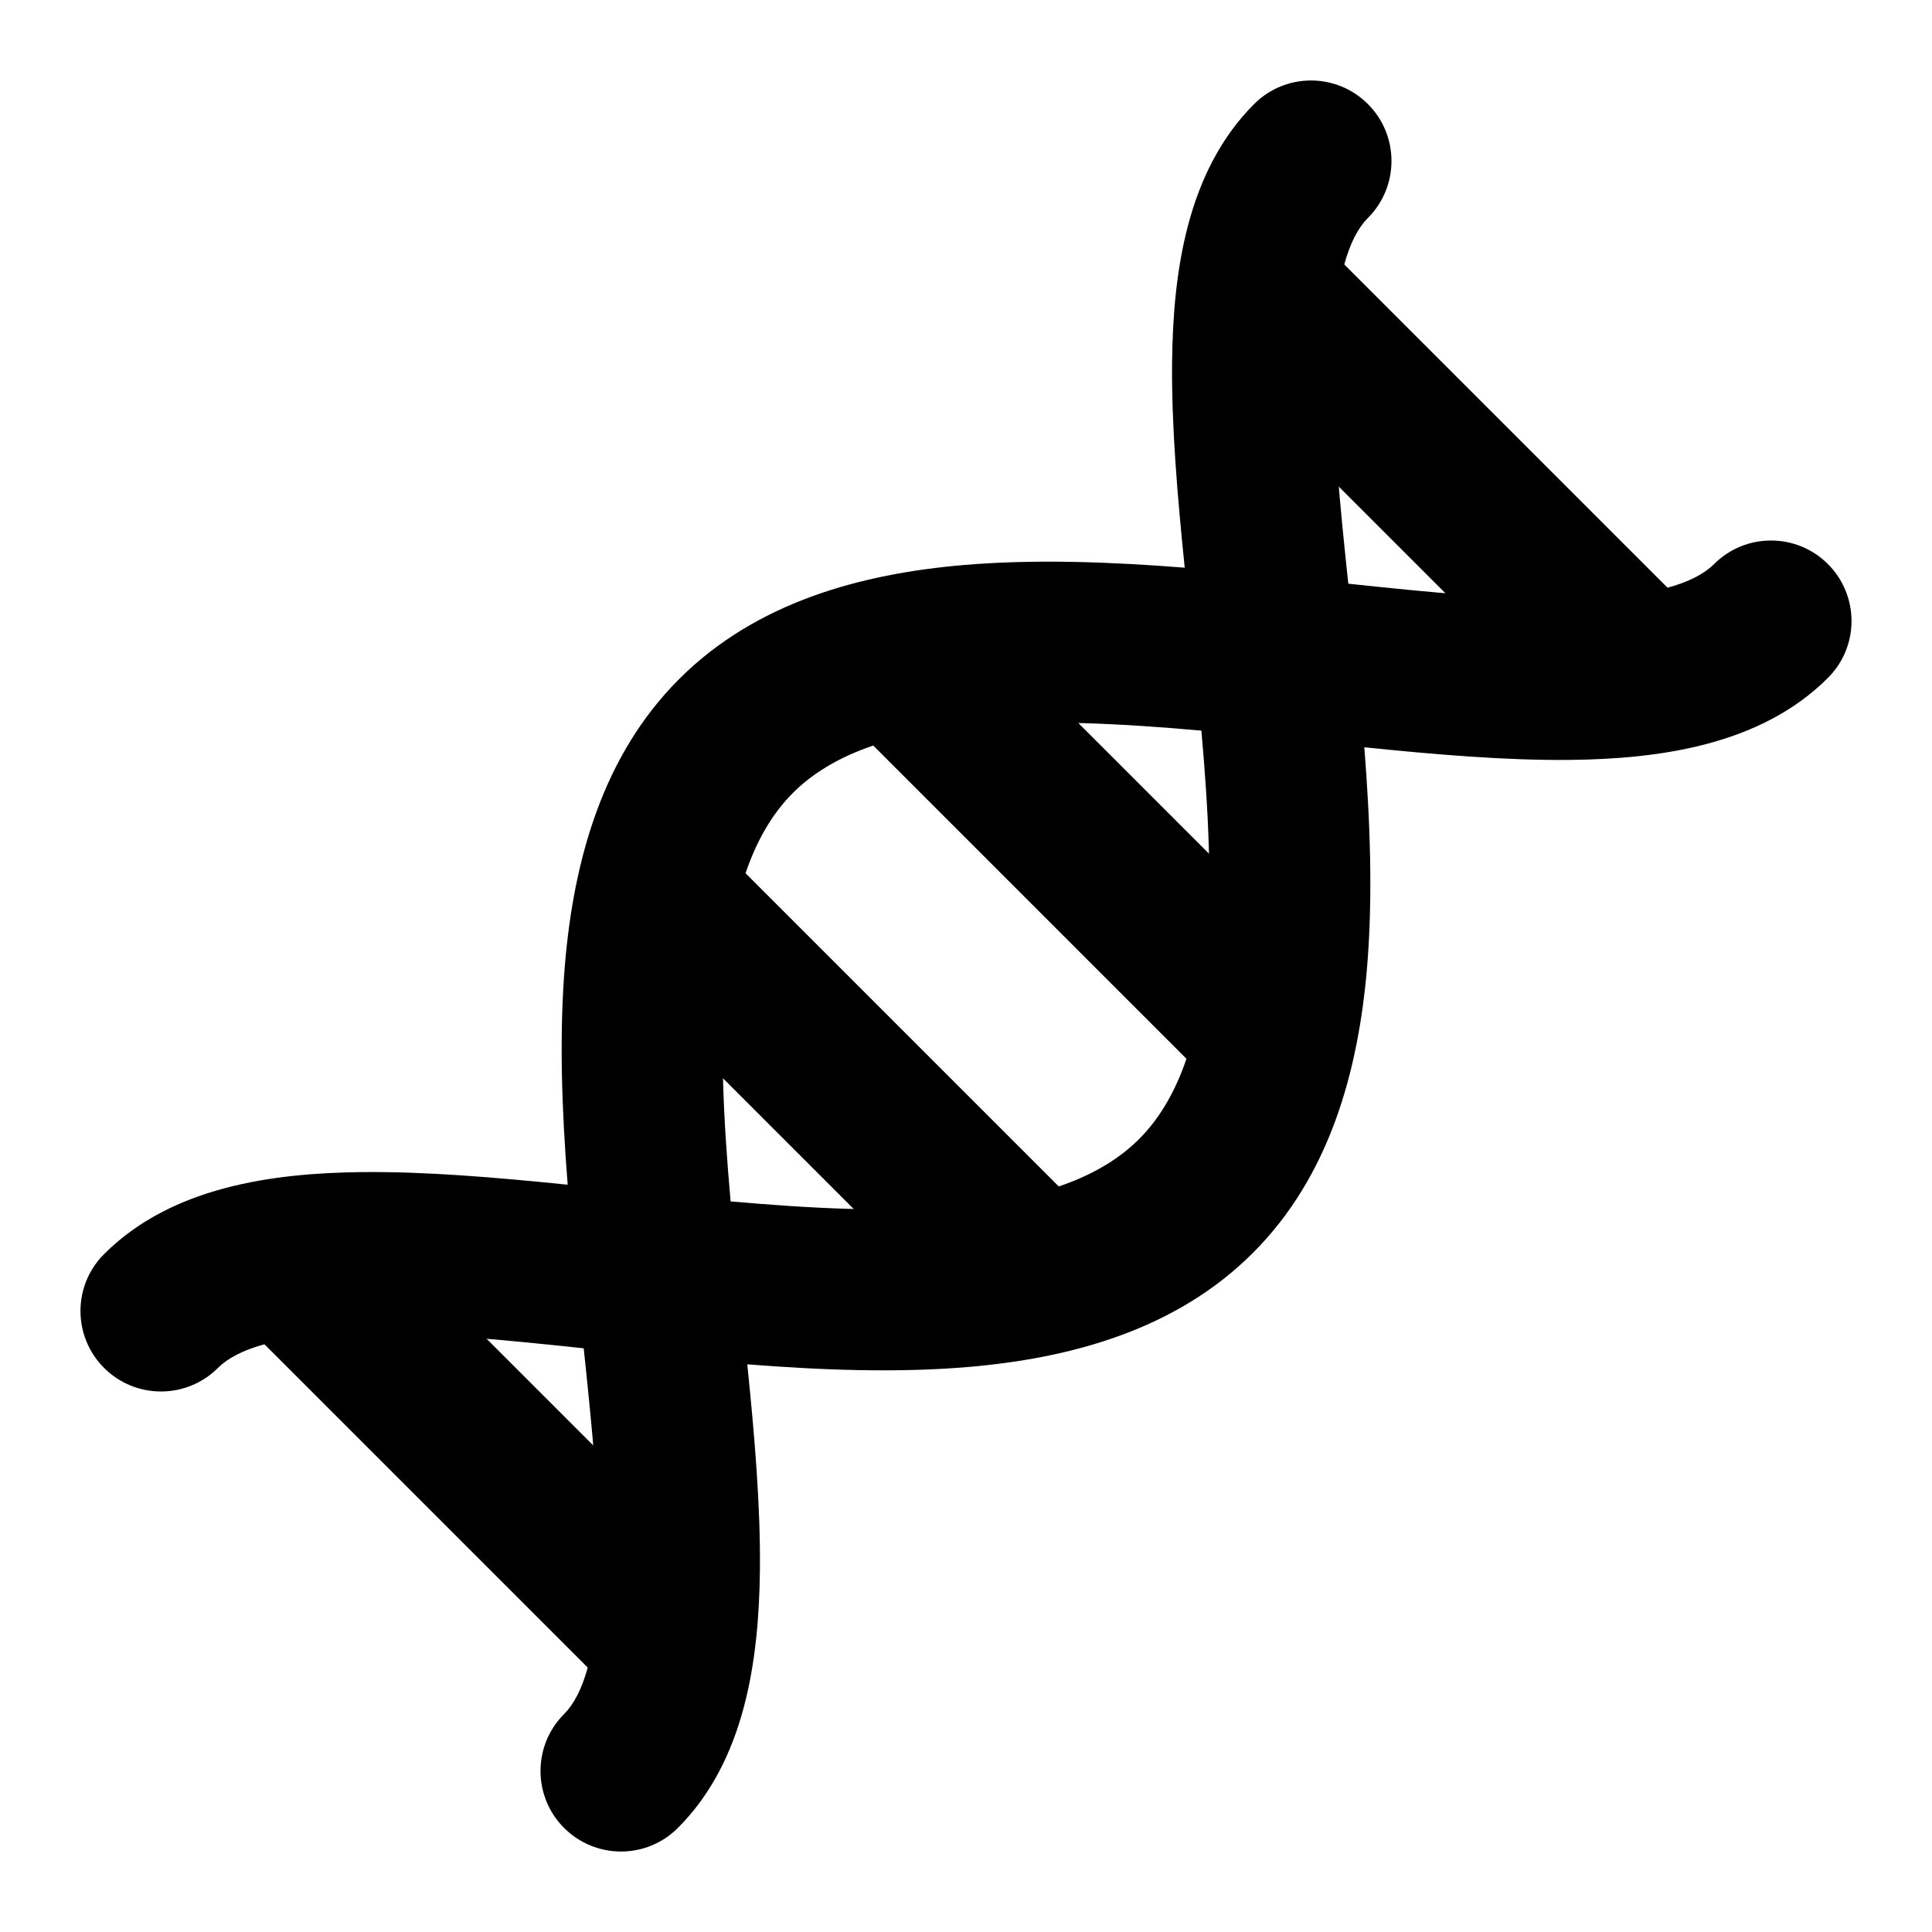<svg width="24" height="24" viewBox="0 0 24 24" xmlns="http://www.w3.org/2000/svg">
    <path fill-rule="evenodd" clip-rule="evenodd" d="M16.993 1.293C17.383 1.683 17.383 2.317 16.993 2.707C16.759 2.941 16.571 3.468 16.56 4.521C16.552 5.323 16.642 6.24 16.749 7.251C17.76 7.358 18.677 7.448 19.479 7.44C20.532 7.429 21.059 7.241 21.293 7.007C21.683 6.617 22.317 6.617 22.707 7.007C23.098 7.398 23.098 8.031 22.707 8.421C21.87 9.259 20.611 9.428 19.499 9.44C18.709 9.448 17.828 9.373 16.948 9.283C17.021 10.206 17.056 11.148 16.981 12.03C16.872 13.302 16.521 14.608 15.564 15.564C14.608 16.521 13.302 16.872 12.03 16.981C11.148 17.056 10.206 17.021 9.283 16.948C9.373 17.828 9.448 18.709 9.44 19.499C9.428 20.611 9.259 21.87 8.421 22.707C8.031 23.098 7.398 23.098 7.007 22.707C6.617 22.317 6.617 21.683 7.007 21.293C7.241 21.059 7.429 20.532 7.44 19.479C7.448 18.677 7.358 17.76 7.251 16.749C6.24 16.642 5.323 16.552 4.521 16.56C3.468 16.571 2.941 16.759 2.707 16.993C2.317 17.383 1.683 17.383 1.293 16.993C0.902 16.602 0.902 15.969 1.293 15.579C2.13 14.741 3.389 14.572 4.501 14.56C5.291 14.552 6.172 14.627 7.052 14.717C6.979 13.794 6.944 12.852 7.019 11.97C7.128 10.698 7.479 9.392 8.436 8.436C9.392 7.479 10.698 7.128 11.97 7.019C12.852 6.944 13.794 6.979 14.717 7.052C14.627 6.172 14.552 5.291 14.56 4.501C14.572 3.389 14.741 2.13 15.579 1.293C15.969 0.902 16.602 0.902 16.993 1.293ZM14.924 9.076C13.925 8.987 12.982 8.94 12.141 9.012C11.07 9.104 10.322 9.378 9.85 9.85C9.378 10.322 9.104 11.07 9.012 12.141C8.94 12.982 8.987 13.925 9.076 14.924C10.075 15.013 11.018 15.06 11.859 14.988C12.93 14.896 13.678 14.622 14.15 14.15C14.622 13.678 14.896 12.93 14.988 11.859C15.06 11.018 15.013 10.075 14.924 9.076Z"/>
    <path fill-rule="evenodd" clip-rule="evenodd" d="M10.793 7.793C11.183 7.402 11.817 7.402 12.207 7.793L16.207 11.793C16.598 12.183 16.598 12.817 16.207 13.207C15.817 13.598 15.183 13.598 14.793 13.207L10.793 9.207C10.402 8.817 10.402 8.183 10.793 7.793Z"/>
    <path fill-rule="evenodd" clip-rule="evenodd" d="M15.293 3.293C15.683 2.902 16.317 2.902 16.707 3.293L20.707 7.293C21.098 7.683 21.098 8.317 20.707 8.707C20.317 9.098 19.683 9.098 19.293 8.707L15.293 4.707C14.902 4.317 14.902 3.683 15.293 3.293Z"/>
    <path fill-rule="evenodd" clip-rule="evenodd" d="M3.293 15.293C3.683 14.902 4.317 14.902 4.707 15.293L8.707 19.293C9.098 19.683 9.098 20.317 8.707 20.707C8.317 21.098 7.683 21.098 7.293 20.707L3.293 16.707C2.902 16.317 2.902 15.683 3.293 15.293Z"/>
    <path fill-rule="evenodd" clip-rule="evenodd" d="M7.793 10.793C8.183 10.402 8.817 10.402 9.207 10.793L13.207 14.793C13.598 15.183 13.598 15.817 13.207 16.207C12.817 16.598 12.183 16.598 11.793 16.207L7.793 12.207C7.402 11.817 7.402 11.183 7.793 10.793Z"/>
</svg>
